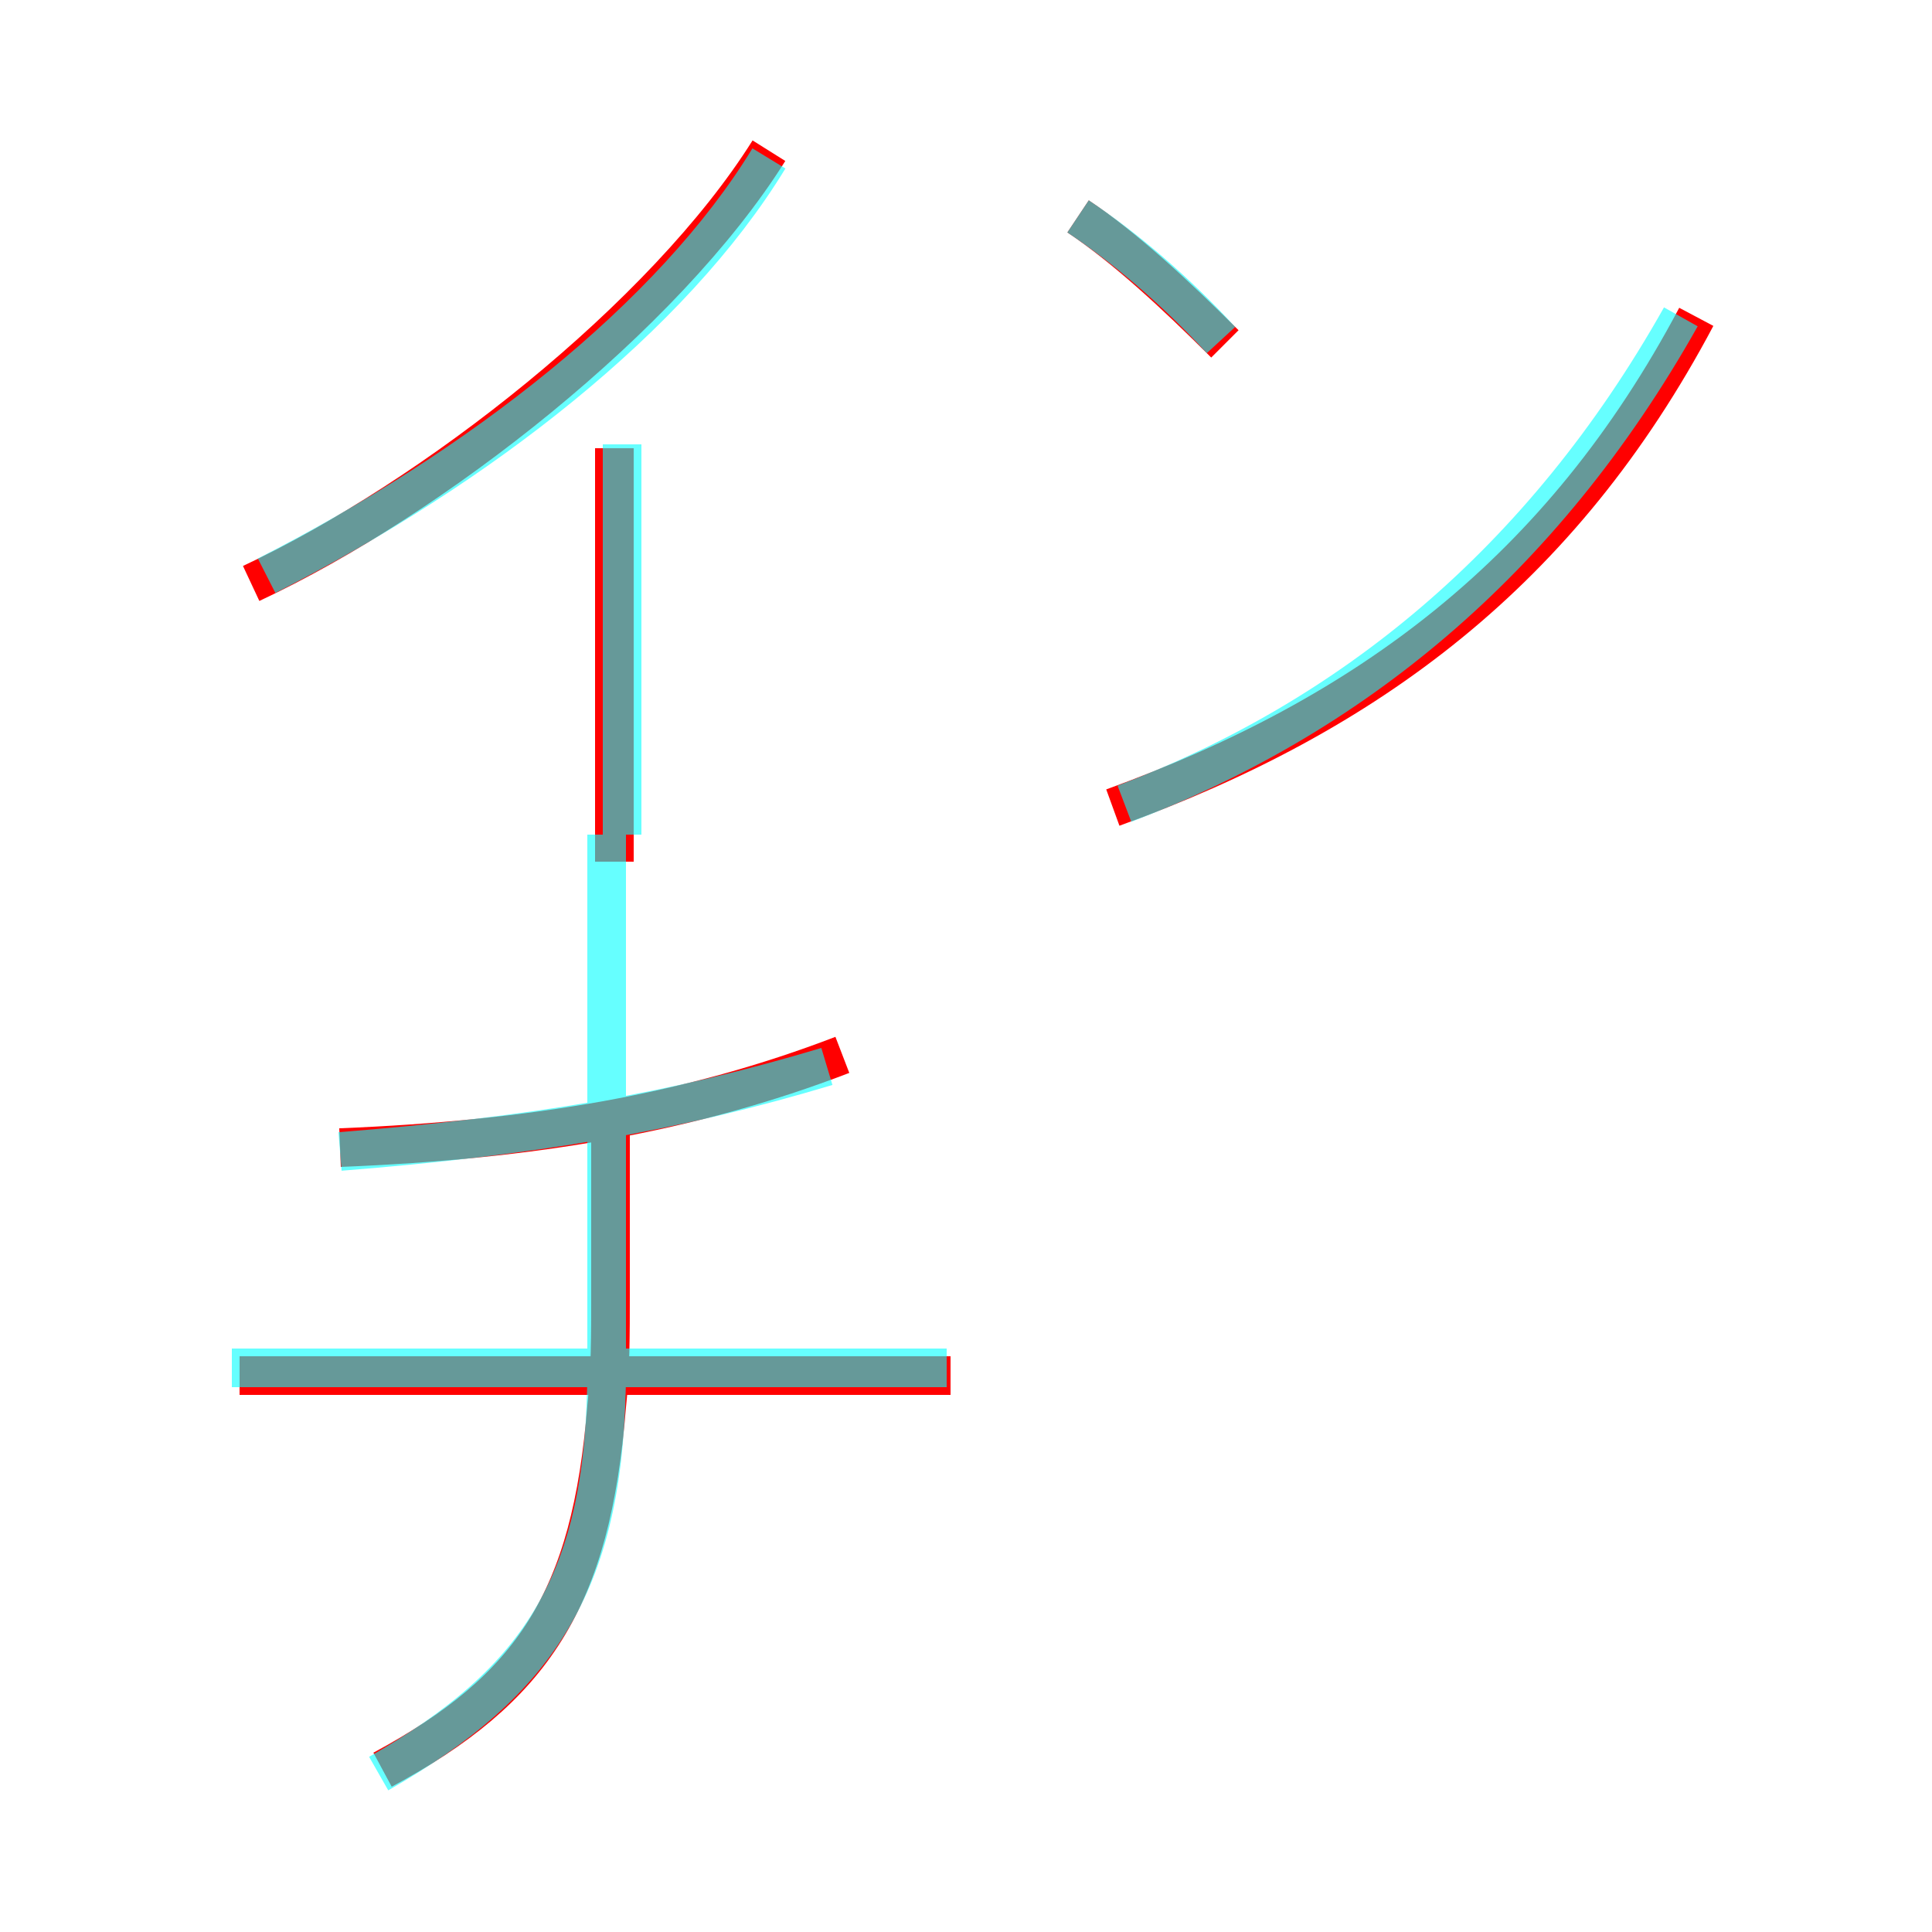 <?xml version='1.0' encoding='utf8'?>
<svg viewBox="0.0 -6.0 50.0 50.0" version="1.1" xmlns="http://www.w3.org/2000/svg">
<rect x="0.0" y="-6.0" width="50.0" height="50.0" fill="#333333" stroke="none"/>
<rect x="-1000" y="-1000" width="2000" height="2000" stroke="white" fill="white"/>
<g style="fill:none;stroke:rgba(255, 0, 0, 1);  stroke-width:1"><path d="M 28.8 -23.1 C 35.4 -25.5 40.4 -29.2 43.9 -35.8 M 31.7 -35.1 C 30.4 -36.4 29.1 -37.6 27.9 -38.4 M 21.8 -16.7 C 17.9 -15.2 13.8 -14.5 8.8 -14.3 M 6.2 -8.4 L 24.6 -8.4 M 15.8 -15.1 C 15.8 -13.7 15.8 -13.2 15.8 -10.5 C 15.8 -9.5 15.8 -8.5 15.7 -7.6 C 15.3 -2.6 13.8 -0.3 9.9 1.8 M 19.9 -40.1 C 17.2 -35.8 11.2 -31.1 6.5 -28.9 M 15.9 -32.4 C 15.9 -30.0 15.9 -24.0 15.9 -21.7" transform="translate(0.0 38.0)" />
</g>
<g style="fill:none;stroke:rgba(0, 255, 255, 0.6);  stroke-width:1">
<path d="M 29.1 -23.2 C 34.9 -25.4 39.9 -29.4 43.5 -35.8 M 9.8 1.9 C 14.0 -0.5 15.7 -3.1 15.7 -8.6 L 15.7 -22.4 M 24.5 -8.6 L 6.0 -8.6 M 8.8 -14.2 C 13.8 -14.6 17.4 -15.2 21.4 -16.4 M 6.9 -29.1 C 12.4 -31.9 17.4 -35.8 19.9 -39.9 M 16.1 -22.4 L 16.1 -32.5 M 31.6 -35.2 C 30.4 -36.5 29.1 -37.6 27.9 -38.4" transform="translate(0.0 38.0)" />
</g>
</svg>